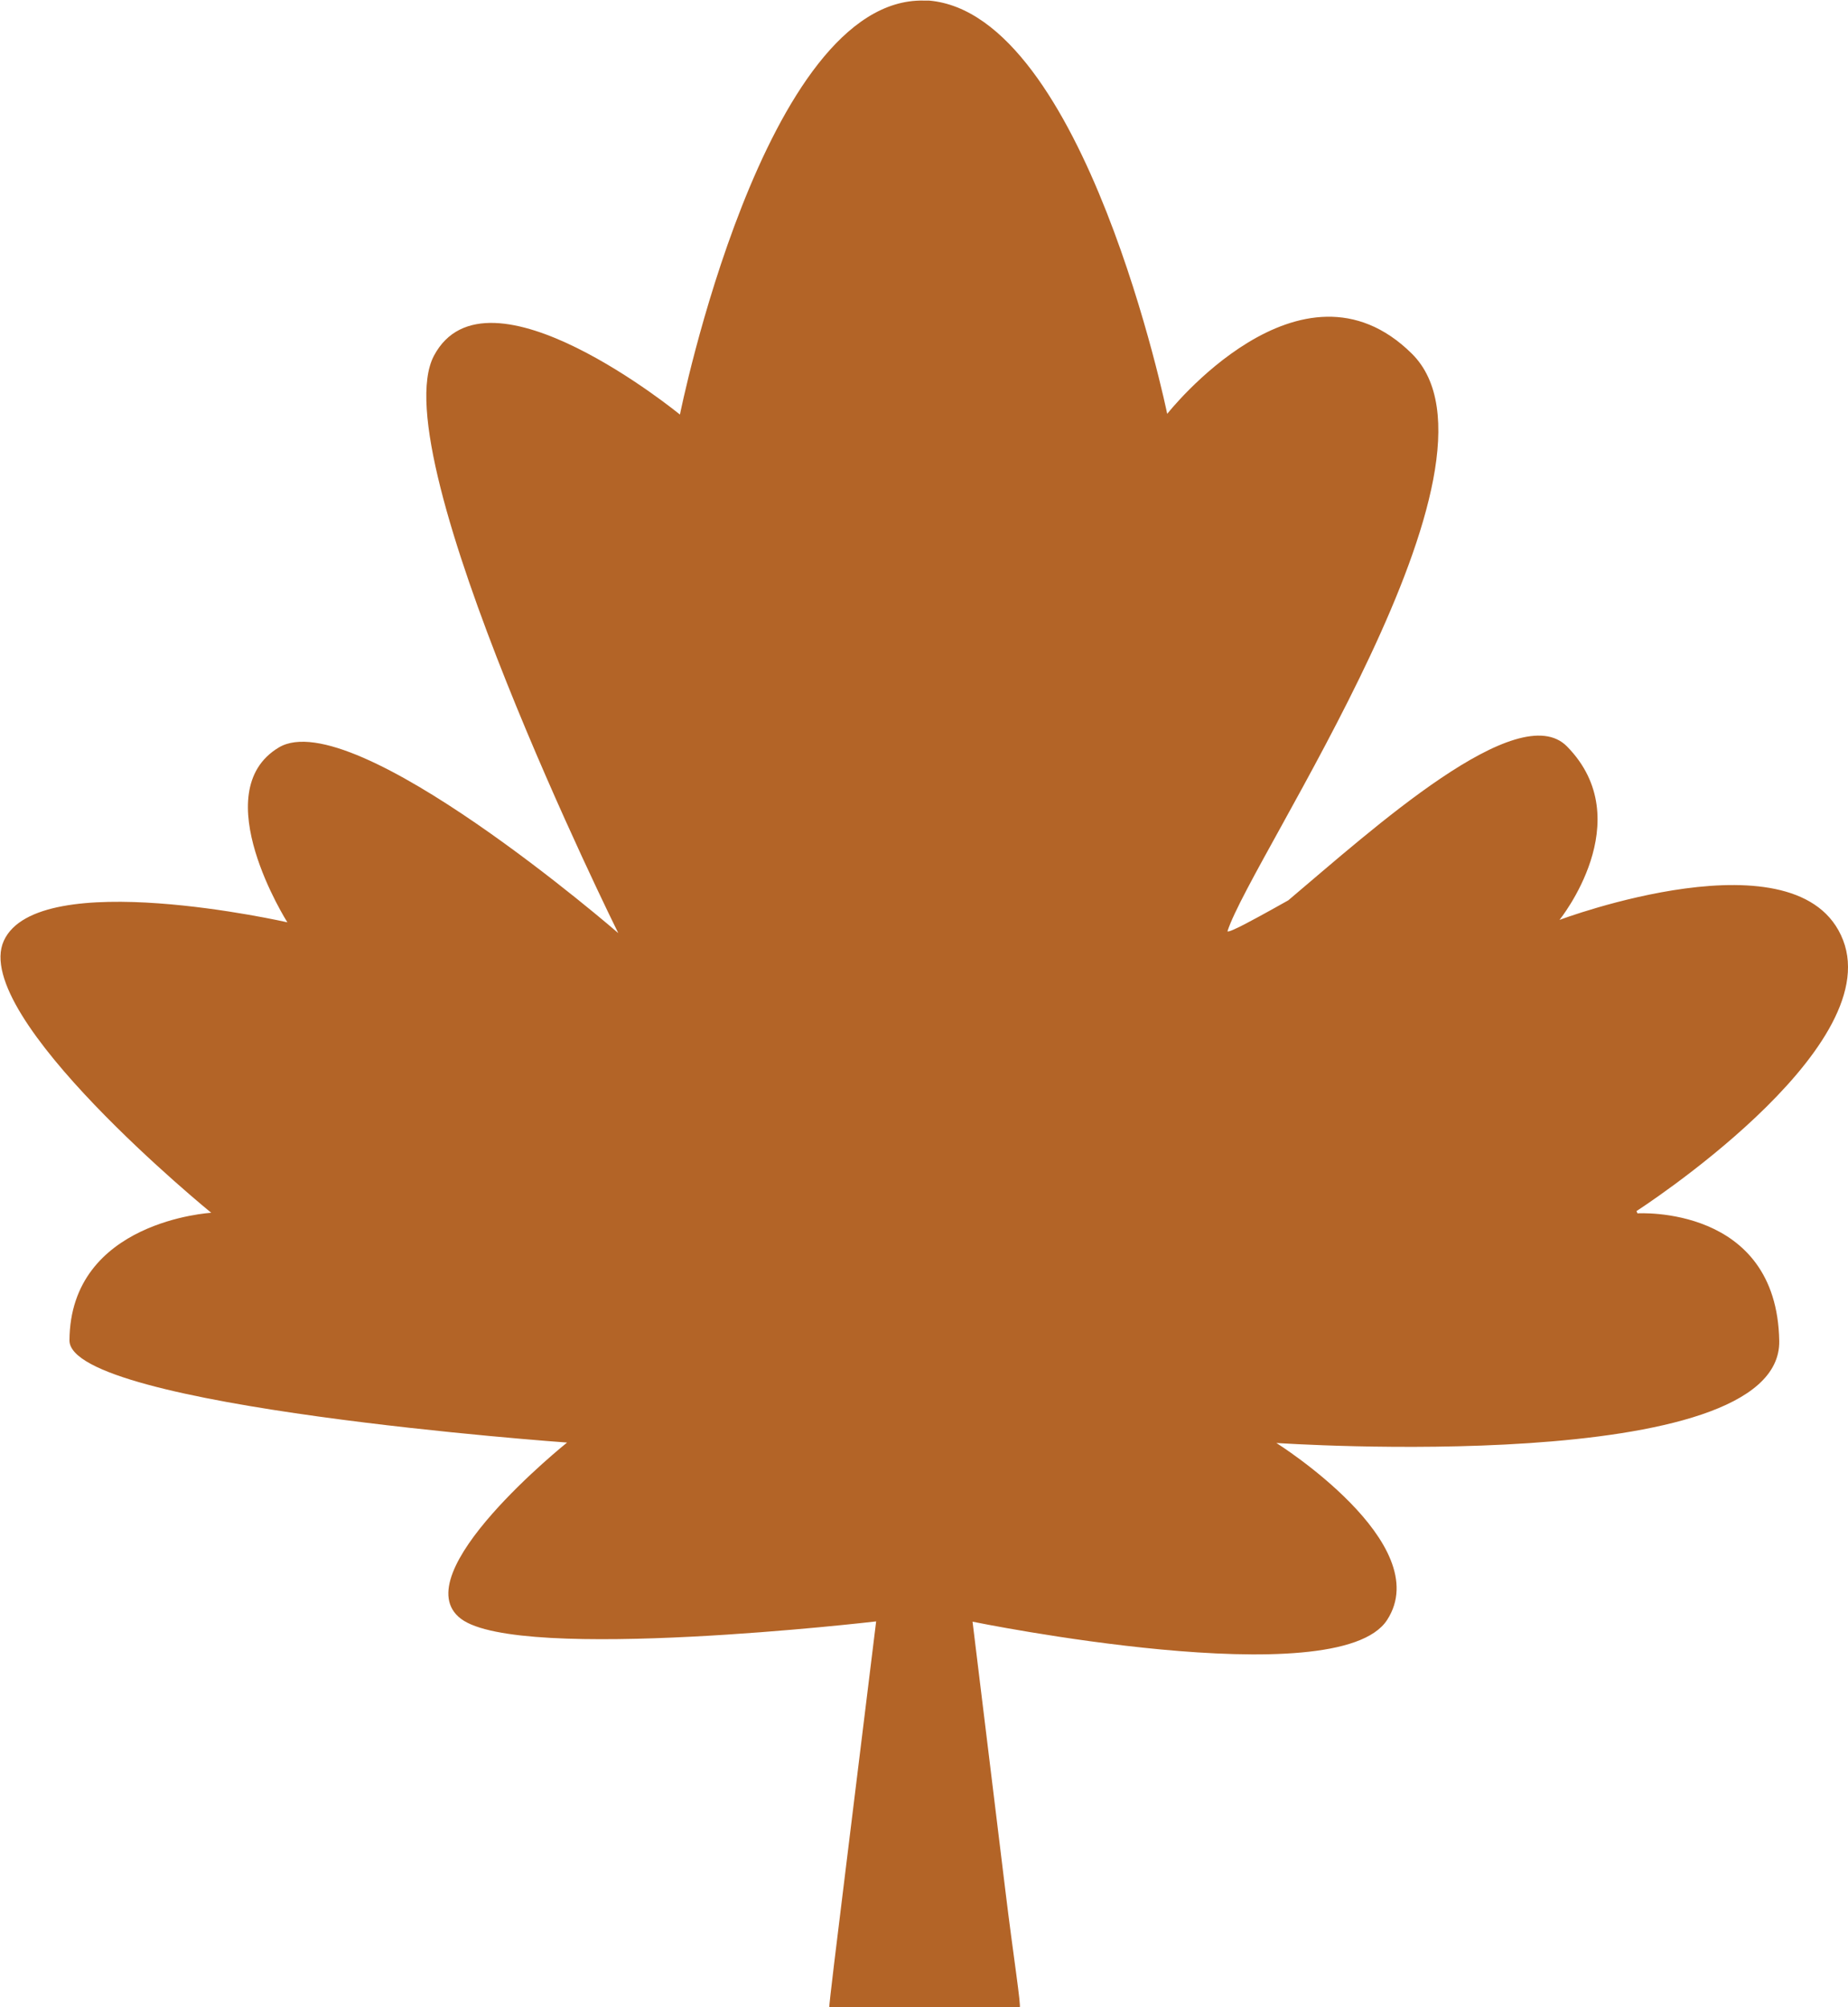 <svg id="Layer_1" data-name="Layer 1" xmlns="http://www.w3.org/2000/svg" xmlns:xlink="http://www.w3.org/1999/xlink" viewBox="0 0 130.35 141.53"><defs><style>.cls-1{fill:none;}.cls-2{clip-path:url(#clip-path);}.cls-3{fill:#b36427;}</style><clipPath id="clip-path" transform="translate(-474.67 -469.72)"><rect class="cls-1" x="474.67" y="469.72" width="130.35" height="141.53"/></clipPath></defs><g class="cls-2"><path class="cls-3" d="M590.1,555.11S607.7,543.8,604.67,536s-20-1.42-20-1.42,5.67-7,.53-12.23c-3.43-3.49-13.71,5.83-19.66,10.85l-1.2.67c-.91.5-3,1.67-3.09,1.51,1.71-5.29,20.83-33,13-40.73S557,498.9,557,498.9s-5.8-28.21-16.81-29.14l0,0,0,0c-.12,0-.24,0-.36,0-11.28-.24-17.2,29.19-17.2,29.19s-13.63-11.16-17.35-4.15,13,40.71,13,40.71-18.7-16.22-23.94-13.09.6,12.33.6,12.33-17.58-4-20,1.3,14.63,19.18,14.63,19.18-9.95.56-10,9c0,4.7,35.09,7.2,35.1,7.2h0s-11.63,9.31-7.48,12.43,29.28.18,29.28.18l-2.13,17.32c-.65,5.24-1.19,9.69-1.18,9.92.24.09,13.29,0,13.43,0s-.45-3.68-1-8.22l-2.32-19s25.74,5.27,29.24-.12-7.81-12.48-7.81-12.48,35.63,2.43,35.47-7.19-10-9-10-9" transform="translate(-474.67 -469.72)"/></g></svg>